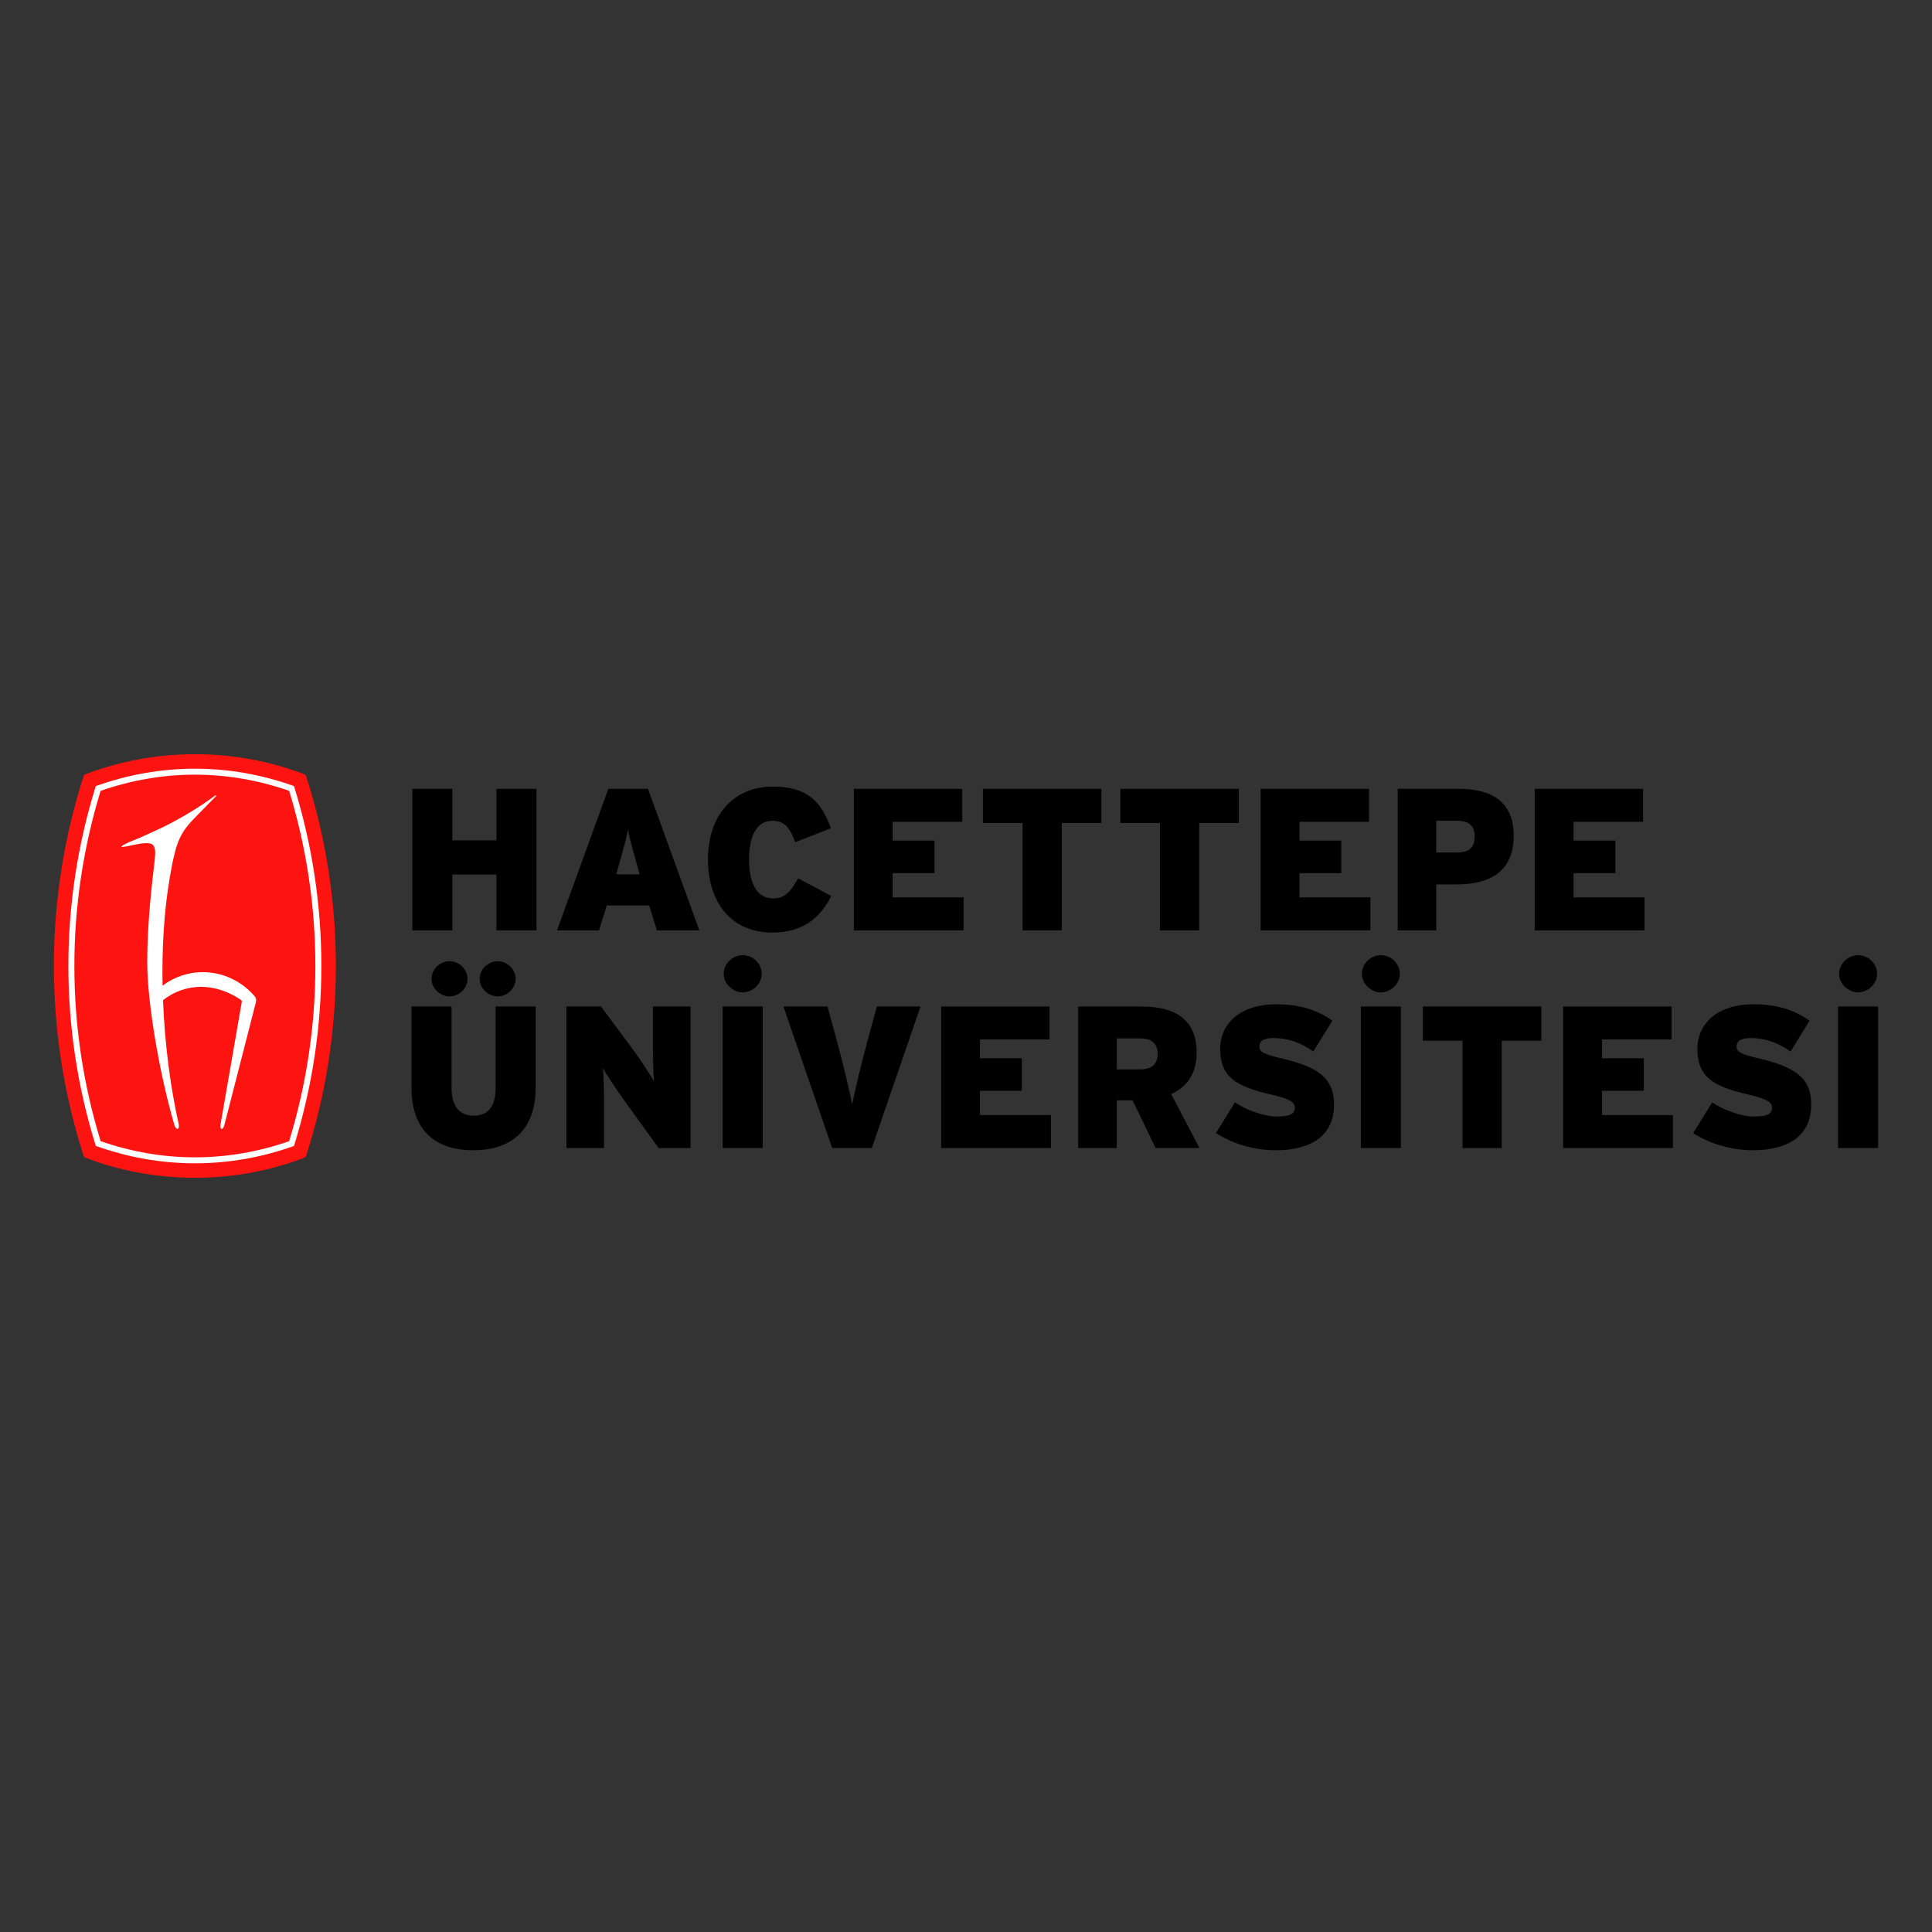<?xml version="1.0" encoding="utf-8"?>
<!-- Generator: Adobe Illustrator 16.0.0, SVG Export Plug-In . SVG Version: 6.00 Build 0)  -->
<svg version="1.2" baseProfile="tiny" id="Layer_1" xmlns="http://www.w3.org/2000/svg" xmlns:xlink="http://www.w3.org/1999/xlink"
	 x="0px" y="0px" width="800px" height="800px" viewBox="0 0 800 800" xml:space="preserve">
<rect x="0" y="0" width="800" height="800" fill="#333333" stroke="none"/>
<g>
	<path fill="#FD1310" d="M139.074,400.008c0,27.346-4.306,53.679-12.243,78.393c-0.025,0.075-0.206,0.533-0.367,0.694
		c-0.227,0.222-0.574,0.357-0.645,0.387c-14.03,5.304-29.24,8.22-45.134,8.22c-16.02,0-31.34-2.967-45.466-8.355
		c-0.096-0.061-0.196-0.125-0.281-0.212c-0.132-0.125-0.268-0.432-0.338-0.595c-7.962-24.746-12.288-51.136-12.288-78.531v-0.011
		c0-27.398,4.326-53.78,12.288-78.53c0.07-0.163,0.206-0.468,0.338-0.597c0.085-0.088,0.186-0.156,0.281-0.211
		c14.126-5.389,29.446-8.36,45.466-8.36c15.894,0,31.104,2.913,45.134,8.224c0.07,0.033,0.418,0.161,0.645,0.388
		c0.161,0.167,0.342,0.615,0.367,0.695c7.938,24.707,12.243,51.046,12.243,78.392V400.008z"/>
	<path fill="#FFFFFF" d="M41.66,327.473c-7.201,23.521-10.867,47.908-10.867,72.535c0,24.616,3.666,49.001,10.867,72.52
		c12.682,4.411,25.791,6.698,39.025,6.698c13.275,0,26.39-2.282,39.04-6.679c7.196-23.513,10.863-47.902,10.863-72.55
		c0-24.646-3.667-49.034-10.863-72.534c-12.661-4.399-25.774-6.688-39.04-6.688C67.451,320.774,54.337,323.07,41.66,327.473
		 M80.686,318.3c13.96,0,27.77,2.43,41.05,7.198c7.519,24.113,11.331,49.178,11.331,74.499c0,25.322-3.813,50.387-11.331,74.515
		c-13.275,4.764-27.074,7.191-41.05,7.191c-13.925,0-27.724-2.438-41.029-7.213c-7.519-24.132-11.342-49.191-11.342-74.482
		c0-25.302,3.823-50.364,11.342-74.5C52.962,320.734,66.761,318.3,80.686,318.3"/>
	<path fill="#FFFFFF" d="M105.483,412.567c-5.217-6.109-12.942-10.017-21.519-10.017c-6.256,0-12.007,2.095-16.645,5.59
		c-0.303-14.887,0.518-30.262,2.98-44.783c2.689-15.646,4.356-18.699,11.423-25.815c3.494-3.522,6.662-6.839,7.695-7.809
		c0.316-0.31,0.02-0.586-0.368-0.271c0.211-0.161-3.979,2.977-8.884,6.008c-4.875,3.037-10.449,5.95-12.117,6.753
		c-7.579,3.581-10.731,4.954-13.32,5.979c-1.677,0.645-3.621,1.594-4.18,2.085c-0.55,0.483-0.231,0.469,0.563,0.37
		c3.596-0.469,6.477-1.517,9.338-1.517c2.12,0,3.822,0.144,3.822,4.267c0,3.629-3.294,22.892-3.294,45.365
		c0,16.208,5.056,46.063,11.23,67.047l0.011,0.041c0.201,0.755,0.896,1.757,1.385,1.571c0.488-0.188,0.594-1.058,0.337-2.227
		c-3.158-13.99-5.681-31.969-6.441-51.056c4.352-3.444,9.815-5.52,15.783-5.52c5.721,0,11.628,2.05,16.447,5.389
		c0.459,0.332,0.408,0.619,0.354,1.067c-0.091,0.675-8.783,50.623-8.783,50.623c-0.131,0.646,0,1.652,0.433,1.747
		c0.429,0.097,0.978-0.76,1.129-1.405c0.085-0.371,12.827-49.877,13.068-50.924C106.198,413.962,106.058,413.328,105.483,412.567"/>
	<polygon points="205.566,385.236 205.566,362.129 187.315,362.129 187.315,385.236 170.741,385.236 170.741,326.635 
		187.315,326.635 187.315,347.981 205.566,347.981 205.566,326.635 222.14,326.635 222.14,385.236 	"/>
	<path d="M263.794,358.198c-2.091-7.54-3.018-10.715-3.768-14.655c-0.75,3.94-1.677,7.198-3.768,14.655l-1.088,3.848h9.71
		L263.794,358.198z M271.997,385.236l-3.183-10.299h-17.581l-3.183,10.299h-17.41l21.263-58.602h16.413l21.262,58.602H271.997z"/>
	<path d="M319.86,386.158c-17.414,0-26.706-12.893-26.706-30.227c0-18.833,11.049-30.219,26.792-30.219
		c14.393,0,20.089,6.193,24.112,17.245l-14.74,5.777c-2.096-5.442-4.1-8.872-9.458-8.872c-6.778,0-9.709,6.782-9.709,16.068
		c0,8.959,2.845,16.075,9.875,16.075c5.111,0,7.288-2.76,10.471-8.287l13.724,7.287C340.286,378.705,333.76,386.158,319.86,386.158"
		/>
	<polygon points="353.563,385.236 353.563,326.635 398.429,326.635 398.429,340.284 369.632,340.284 369.632,348.065 
		386.962,348.065 386.962,361.547 369.632,361.547 369.632,371.592 399.018,371.592 399.018,385.236 	"/>
	<polygon points="439.659,340.78 439.659,385.234 423.413,385.234 423.413,340.78 407.01,340.78 407.01,326.631 456.066,326.631 
		456.066,340.78 	"/>
	<polygon points="496.567,340.78 496.567,385.234 480.32,385.234 480.32,340.78 463.918,340.78 463.918,326.631 512.975,326.631 
		512.975,340.78 	"/>
	<polygon points="521.999,385.236 521.999,326.635 566.871,326.635 566.871,340.284 538.074,340.284 538.074,348.065 
		555.403,348.065 555.403,361.547 538.074,361.547 538.074,371.592 567.46,371.592 567.46,385.236 	"/>
	<path d="M603.519,339.861h-8.788v13.145h8.536c5.278,0,7.368-2.265,7.368-6.698C610.635,342.455,608.711,339.861,603.519,339.861
		 M602.849,366.232h-8.118v19.004h-15.989v-58.602h25.195c13.729,0,22.859,5.274,22.859,19.421
		C626.796,360.957,616.914,366.232,602.849,366.232"/>
	<polygon points="635.493,385.236 635.493,326.635 680.365,326.635 680.365,340.284 651.568,340.284 651.568,348.065 
		668.897,348.065 668.897,361.547 651.568,361.547 651.568,371.592 680.953,371.592 680.953,385.236 	"/>
	<path d="M206.145,412.587c-4.013,0-7.528-3.343-7.528-7.201c0-4.102,3.516-7.364,7.528-7.364c3.854,0,7.373,3.263,7.373,7.364
		C213.518,409.244,209.998,412.587,206.145,412.587 M186.142,412.587c-3.938,0-7.448-3.343-7.448-7.201
		c0-4.102,3.51-7.364,7.448-7.364c3.933,0,7.448,3.263,7.448,7.364C193.59,409.244,190.074,412.587,186.142,412.587
		 M195.937,476.294c-14.735,0-25.538-7.362-25.538-25.951v-33.575h16.58v33.575c0,7.207,2.845,11.639,9.21,11.639
		c6.361,0,9.04-4.432,9.04-11.639v-33.575h16.574v33.575C221.803,468.932,210.673,476.294,195.937,476.294"/>
	<path d="M272.718,475.377l-13.98-19.338c-2.599-3.601-7.62-11.136-9.125-13.729c0.418,2.593,0.498,10.38,0.498,15.148v17.918
		h-15.566v-58.604h14.317l12.888,17.33c2.679,3.605,7.871,11.391,9.125,13.813c-0.418-2.594-0.498-10.38-0.498-15.153v-15.99h15.566
		v58.604H272.718z"/>
	<path d="M307.542,410.915c-4.1,0-7.866-3.601-7.866-7.624c0-4.352,3.767-7.781,7.866-7.781c4.186,0,7.866,3.43,7.866,7.781
		C315.408,407.314,311.728,410.915,307.542,410.915 M299.253,416.772h16.578v58.604h-16.578V416.772z"/>
	<path d="M360.995,475.377h-16.407l-20.175-58.604h18.246l4.275,15.738c2.004,7.282,4.85,19.167,5.938,24.777
		c1.088-5.61,3.938-17.405,5.947-24.777l4.271-15.738h18.08L360.995,475.377z"/>
	<polygon points="389.716,475.377 389.716,416.772 434.582,416.772 434.582,430.415 405.786,430.415 405.786,438.206 
		423.115,438.206 423.115,451.678 405.786,451.678 405.786,461.73 435.172,461.73 435.172,475.377 	"/>
	<path d="M472.237,430.002h-9.795v12.807h9.538c5.272,0,7.368-2.346,7.368-6.531C479.349,432.591,477.34,430.002,472.237,430.002
		 M478.513,475.377l-9.544-19.756h-6.526v19.756h-15.994v-58.604h26.202c13.734,0,22.859,5.188,22.859,19.092
		c0,8.788-4.104,14.227-10.551,17.152l11.724,22.36H478.513z"/>
	<path d="M528.194,476.294c-9.463,0-18.584-3.092-24.693-7.111l7.867-12.721c4.271,2.926,11.724,5.852,17.163,5.852
		c5.776,0,7.614-1.002,7.614-3.767c0-2.176-2.09-3.516-9.956-5.358c-14.151-3.263-20.931-7.115-20.931-18.835
		c0-11.049,8.955-18.503,23.101-18.503c9.967,0,17.163,2.428,23.363,6.784l-7.877,12.721c-5.187-3.51-10.374-5.524-16.321-5.524
		c-4.851,0-6.028,1.511-6.028,3.602c0,2.18,2.095,3.183,9.629,4.939c14.735,3.516,21.268,8.038,21.268,19.007
		C552.393,470.775,542.26,476.294,528.194,476.294"/>
	<path d="M571.792,410.915c-4.105,0-7.872-3.601-7.872-7.624c0-4.352,3.767-7.781,7.872-7.781c4.185,0,7.865,3.43,7.865,7.781
		C579.657,407.314,575.977,410.915,571.792,410.915 M563.502,416.772h16.578v58.604h-16.578V416.772z"/>
	<polygon points="621.83,430.919 621.83,475.377 605.594,475.377 605.594,430.919 589.182,430.919 589.182,416.768 638.238,416.768 
		638.238,430.919 	"/>
	<polygon points="647.268,475.377 647.268,416.772 692.139,416.772 692.139,430.415 663.343,430.415 663.343,438.206 
		680.672,438.206 680.672,451.678 663.343,451.678 663.343,461.73 692.729,461.73 692.729,475.377 	"/>
	<path d="M725.8,476.294c-9.462,0-18.587-3.092-24.696-7.111l7.871-12.721c4.266,2.926,11.72,5.852,17.159,5.852
		c5.775,0,7.618-1.002,7.618-3.767c0-2.176-2.096-3.516-9.961-5.358c-14.146-3.263-20.931-7.115-20.931-18.835
		c0-11.049,8.96-18.503,23.105-18.503c9.963,0,17.159,2.428,23.358,6.784l-7.872,12.721c-5.191-3.51-10.378-5.524-16.322-5.524
		c-4.854,0-6.026,1.511-6.026,3.602c0,2.18,2.09,3.183,9.622,4.939c14.736,3.516,21.269,8.038,21.269,19.007
		C749.994,470.775,739.861,476.294,725.8,476.294"/>
	<path d="M769.393,410.915c-4.1,0-7.871-3.601-7.871-7.624c0-4.352,3.771-7.781,7.871-7.781c4.19,0,7.871,3.43,7.871,7.781
		C777.264,407.314,773.583,410.915,769.393,410.915 M761.108,416.772h16.579v58.604h-16.579V416.772z"/>
</g>
</svg>
